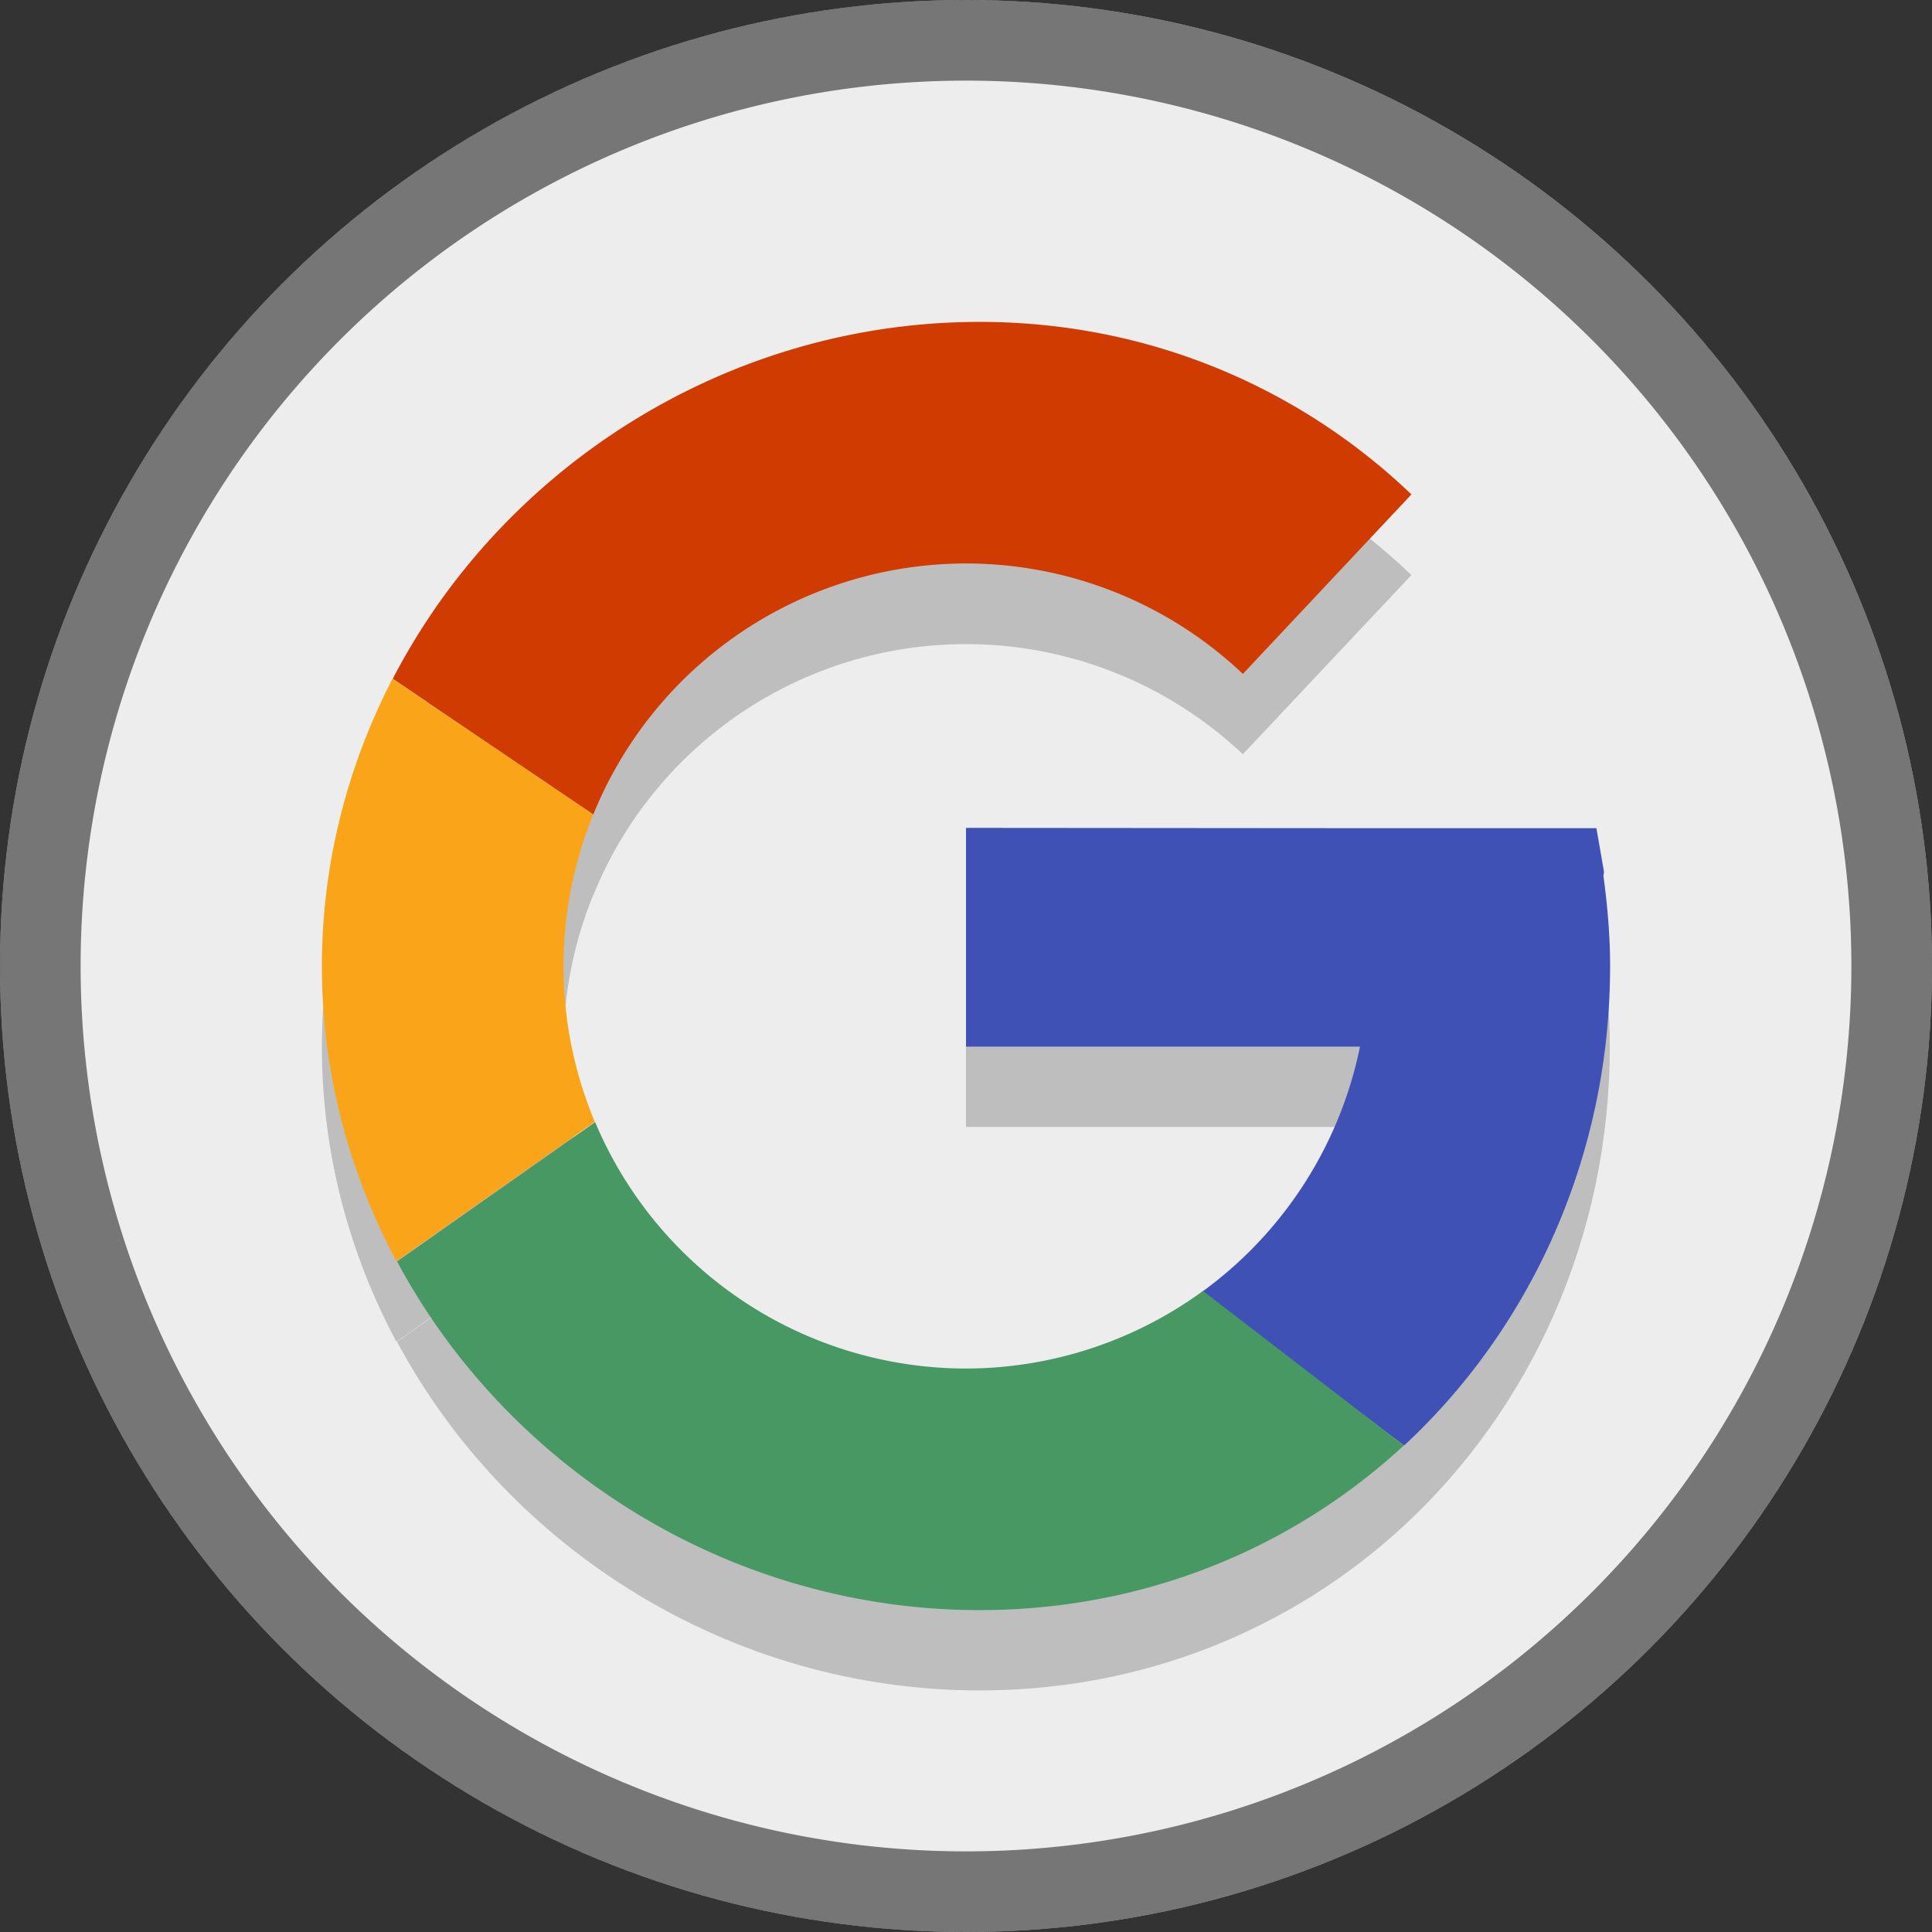 <?xml version="1.0" encoding="UTF-8" standalone="no"?>
<!-- Created with Inkscape (http://www.inkscape.org/) -->

<svg
   width="24"
   height="24"
   viewBox="0 0 6.35 6.35"
   version="1.1"
   id="svg5"
   inkscape:version="1.2 (dc2aedaf03, 2022-05-15)"
   sodipodi:docname="google.svg"
   xmlns:inkscape="http://www.inkscape.org/namespaces/inkscape"
   xmlns:sodipodi="http://sodipodi.sourceforge.net/DTD/sodipodi-0.dtd"
   xmlns="http://www.w3.org/2000/svg"
   xmlns:svg="http://www.w3.org/2000/svg">
  <rect x="0" y="0" width="6.35" height="6.35" fill="#333333" stroke="none"/>
  <sodipodi:namedview
     id="namedview7"
     pagecolor="#ffffff"
     bordercolor="#666666"
     borderopacity="1.0"
     inkscape:pageshadow="2"
     inkscape:pageopacity="0.0"
     inkscape:pagecheckerboard="0"
     inkscape:document-units="px"
     showgrid="false"
     units="px"
     height="48px"
     inkscape:zoom="33.25"
     inkscape:cx="12.075188"
     inkscape:cy="12.075188"
     inkscape:window-width="1846"
     inkscape:window-height="1011"
     inkscape:window-x="0"
     inkscape:window-y="0"
     inkscape:window-maximized="1"
     inkscape:current-layer="svg5"
     showguides="true"
     inkscape:showpageshadow="2"
     inkscape:deskcolor="#d1d1d1" />
  <defs
     id="defs2" />
  <circle
     style="fill:#ededed;fill-opacity:1;stroke-width:0.747"
     id="path1430"
     cx="3.175"
     cy="3.175"
     r="3.175" />
  <path
     id="path1556"
     style="opacity:0.5;fill:#000000;fill-opacity:1;stroke-width:0.635"
     d="M 3.175 0 A 3.175 3.175 0 0 0 0 3.175 A 3.175 3.175 0 0 0 3.175 6.35 A 3.175 3.175 0 0 0 6.35 3.175 A 3.175 3.175 0 0 0 3.175 0 z M 3.175 0.265 A 2.91 2.91 0 0 1 6.085 3.175 A 2.91 2.91 0 0 1 3.175 6.085 A 2.91 2.91 0 0 1 0.265 3.175 A 2.91 2.91 0 0 1 3.175 0.265 z " />
  <path
     id="path782-9"
     style="opacity:0.2;fill:#000000;fill-opacity:1;stroke-width:0.151"
     d="m 3.22,1.323 c -0.83,0 -1.569,0.478 -1.929,1.173 L 1.796,2.838 1.29,2.496 C 1.143,2.78 1.058,3.101 1.058,3.44 c 0,0.351 0.09,0.68 0.245,0.97 L 1.955,3.952 C 1.887,3.79 1.852,3.615 1.852,3.44 1.852,3.269 1.885,3.1 1.95,2.941 h 5.167e-4 C 2.153,2.443 2.637,2.117 3.175,2.117 3.514,2.117 3.839,2.247 4.085,2.479 L 4.639,1.89 C 4.272,1.539 3.775,1.323 3.22,1.323 Z M 3.175,2.986 V 3.704 H 4.47 C 4.404,4.027 4.22,4.313 3.954,4.507 H 3.954 C 3.728,4.673 3.455,4.762 3.175,4.763 2.643,4.762 2.163,4.443 1.956,3.952 l -0.651,0.458 c 0.364,0.68 1.095,1.146 1.915,1.146 0.543,0 1.029,-0.204 1.394,-0.541 0.418,-0.387 0.677,-0.951 0.677,-1.576 0,-0.102 -0.009,-0.2 -0.022,-0.297 L 5.271,3.13 5.246,2.986 H 4.892 4.762 4.417 Z"
     sodipodi:nodetypes="scccsccccccccsccccccccscsccccccc" />
  <path
     id="path782"
     style="fill:#3f51b5;fill-opacity:1;stroke-width:0.151"
     d="M 3.175,2.721 V 3.44 H 4.47 A 1.323,1.323 0 0 1 3.948,4.248 l 0.667,0.503 C 5.032,4.364 5.292,3.799 5.292,3.175 c 0,-0.102 -0.009,-0.2 -0.022,-0.297 l 0.002,-0.012 -0.025,-0.144 H 4.892 4.762 4.417 Z" />
  <path
     id="path784"
     style="fill:#cf3b00;fill-opacity:1;stroke-width:0.151"
     d="m 3.22,1.058 c -0.83,0 -1.569,0.478 -1.929,1.173 L 1.95,2.677 A 1.323,1.323 0 0 1 3.175,1.852 1.323,1.323 0 0 1 4.085,2.215 L 4.639,1.625 C 4.272,1.274 3.775,1.058 3.22,1.058 Z" />
  <path
     id="path786"
     style="fill:#faa41a;fill-opacity:1;stroke-width:0.151"
     d="M 1.29,2.231 C 1.143,2.516 1.058,2.836 1.058,3.175 c 0,0.351 0.09,0.68 0.245,0.97 L 1.955,3.687 A 1.323,1.323 0 0 1 1.852,3.175 1.323,1.323 0 0 1 1.95,2.677 L 1.796,2.573 Z" />
  <path
     id="path788"
     style="fill:#479863;fill-opacity:1;stroke-width:0.151"
     d="m 1.956,3.688 -0.651,0.458 c 0.364,0.68 1.095,1.146 1.915,1.146 0.543,0 1.029,-0.204 1.394,-0.541 L 3.954,4.243 A 1.323,1.323 0 0 1 3.175,4.498 1.323,1.323 0 0 1 1.956,3.688 Z" />
</svg>
